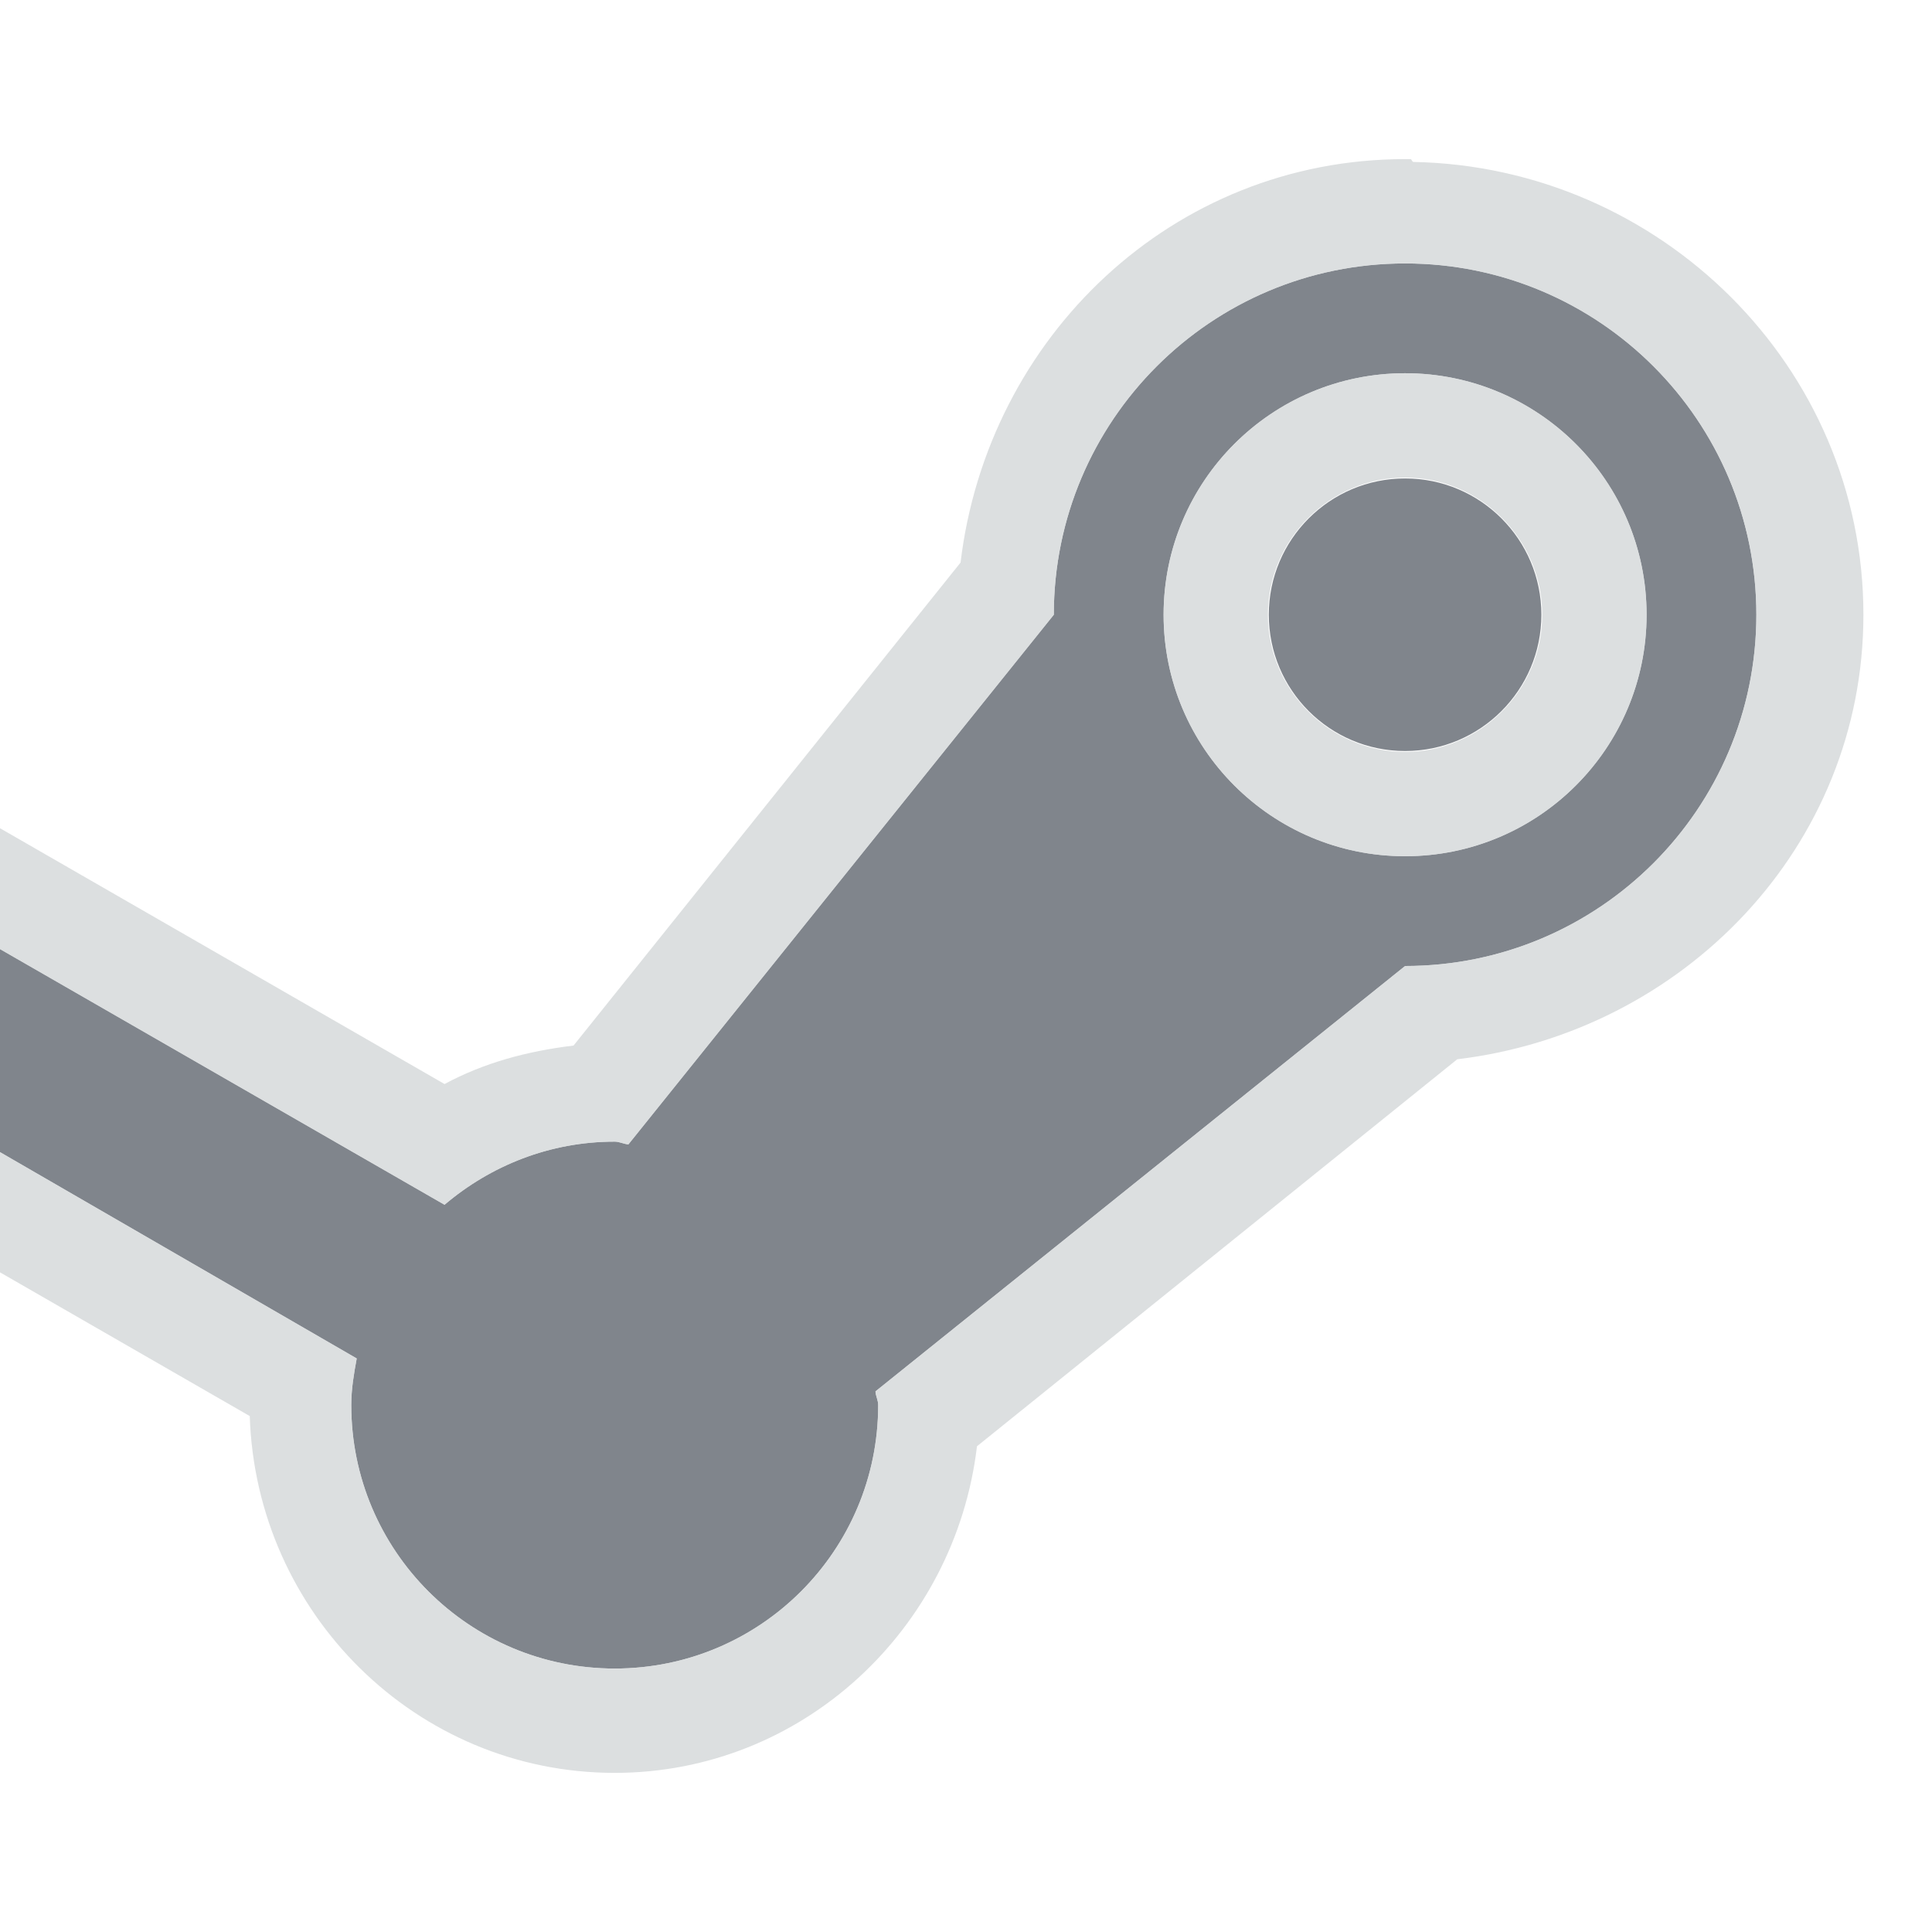 <?xml version="1.0" encoding="UTF-8" standalone="no"?>
<!-- Created with Inkscape (http://www.inkscape.org/) -->

<svg
   xmlns:dc="http://purl.org/dc/elements/1.1/"
   xmlns:cc="http://creativecommons.org/ns#"
   xmlns:rdf="http://www.w3.org/1999/02/22-rdf-syntax-ns#"
   xmlns:svg="http://www.w3.org/2000/svg"
   xmlns="http://www.w3.org/2000/svg"
   xmlns:sodipodi="http://sodipodi.sourceforge.net/DTD/sodipodi-0.dtd"
   xmlns:inkscape="http://www.inkscape.org/namespaces/inkscape"
   width="22"
   height="22"
   id="svg27665"
   version="1.1"
   inkscape:version="0.48.3.1 r9886"
   sodipodi:docname="steam.svg">
  <defs
     id="defs27667" />
  <sodipodi:namedview
     id="base"
     pagecolor="#ffffff"
     bordercolor="#666666"
     borderopacity="1.0"
     inkscape:pageopacity="0.0"
     inkscape:pageshadow="2"
     inkscape:zoom="31.999999"
     inkscape:cx="12.040403"
     inkscape:cy="12.224012"
     inkscape:document-units="px"
     inkscape:current-layer="layer1"
     showgrid="true"
     inkscape:window-width="1920"
     inkscape:window-height="949"
     inkscape:window-x="-10"
     inkscape:window-y="31"
     inkscape:window-maximized="1"
     inkscape:snap-bbox="true"
     inkscape:bbox-paths="true"
     inkscape:bbox-nodes="true"
     inkscape:snap-bbox-edge-midpoints="true"
     inkscape:snap-bbox-midpoints="true"
     inkscape:object-paths="true"
     inkscape:snap-intersection-paths="true"
     inkscape:object-nodes="true"
     inkscape:snap-smooth-nodes="true"
     inkscape:snap-midpoints="true"
     inkscape:snap-object-midpoints="true"
     inkscape:snap-center="true"
     inkscape:snap-global="false"
     showguides="false"
     inkscape:guide-bbox="true"
     fit-margin-top="0"
     fit-margin-left="0"
     fit-margin-right="0"
     fit-margin-bottom="0"
     inkscape:showpageshadow="false">
    <sodipodi:guide
       orientation="1,0"
       position="-3201.623,-603.376"
       id="guide4181" />
    <inkscape:grid
       type="xygrid"
       id="grid3296"
       empspacing="5"
       visible="true"
       enabled="true"
       snapvisiblegridlinesonly="true"
       originx="-1855px"
       originy="-1853px" />
    <sodipodi:guide
       orientation="1,0"
       position="-1343,-1343"
       id="guide3432" />
    <sodipodi:guide
       orientation="1,0"
       position="-1855,-1343"
       id="guide4416" />
    <sodipodi:guide
       orientation="0,1"
       position="-1855,-1343"
       id="guide3391" />
    <sodipodi:guide
       orientation="0,1"
       position="-1565,-1358"
       id="guide3393" />
    <sodipodi:guide
       orientation="0,1"
       position="-1530,-1840"
       id="guide3395" />
    <sodipodi:guide
       orientation="1,0"
       position="-1358,-1600"
       id="guide3397" />
    <sodipodi:guide
       orientation="1,0"
       position="-1840,-1600"
       id="guide3399" />
    <sodipodi:guide
       orientation="1,0"
       position="-1830,-1600"
       id="guide3401" />
    <sodipodi:guide
       orientation="1,0"
       position="-1368,-1584"
       id="guide3403" />
    <sodipodi:guide
       orientation="0,1"
       position="-1570,-1368"
       id="guide3405" />
    <sodipodi:guide
       orientation="0,1"
       position="-1600,-1830"
       id="guide3407" />
    <sodipodi:guide
       orientation="1,0"
       position="-395,-386"
       id="guide3628" />
    <sodipodi:guide
       orientation="1,0"
       position="-347,-383"
       id="guide3630" />
    <sodipodi:guide
       orientation="0,1"
       position="-379,-347"
       id="guide3632" />
    <sodipodi:guide
       orientation="0,1"
       position="-377,-395"
       id="guide3634" />
    <sodipodi:guide
       orientation="0,1"
       position="-396,-350"
       id="guide3636" />
    <sodipodi:guide
       orientation="1,0"
       position="-350,-345"
       id="guide3638" />
    <sodipodi:guide
       orientation="0,1"
       position="-400,-392"
       id="guide3640" />
    <sodipodi:guide
       orientation="1,0"
       position="-392,-345"
       id="guide3642" />
  </sodipodi:namedview>
  <g
     inkscape:label="Camada 1"
     inkscape:groupmode="layer"
     id="layer1"
     transform="translate(1683.708,-520.686)">
    <path
       sodipodi:nodetypes="cccscccccsssccsccssssssssss"
       id="path3020"
       d="m -1667.708,523.686 c -2.209,0 -4,1.791 -4,4 l -4.844,6.031 c -0.054,-0.003 -0.101,-0.031 -0.156,-0.031 -0.741,0 -1.414,0.274 -1.938,0.719 l -9.562,-5.5 c -0.192,-0.125 -0.428,-0.181 -0.656,-0.156 -0.835,0.106 -1.087,1.479 -0.344,1.875 l 9.562,5.531 c -0.032,0.176 -0.062,0.346 -0.062,0.531 0,1.657 1.343,3 3,3 1.657,0 3,-1.343 3,-3 0,-0.055 -0.028,-0.102 -0.031,-0.156 l 6.031,-4.844 c 2.209,0 4,-1.791 4,-4 0,-2.209 -1.791,-4 -4,-4 z m 0,1.25 c 1.519,0 2.75,1.231 2.75,2.75 0,1.519 -1.231,2.75 -2.75,2.75 -1.519,0 -2.75,-1.231 -2.75,-2.75 0,-1.519 1.231,-2.75 2.75,-2.75 z m 0,1.198 c -0.857,0 -1.552,0.695 -1.552,1.552 0,0.857 0.695,1.552 1.552,1.552 0.857,0 1.552,-0.695 1.552,-1.552 0,-0.857 -0.695,-1.552 -1.552,-1.552 z"
       style="color:#000000;fill:#434a55;fill-opacity:0.675;fill-rule:nonzero;stroke:none;stroke-width:1.333;marker:none;visibility:visible;display:inline;overflow:visible;enable-background:accumulate"
       inkscape:connector-curvature="0" />
    <path
       style="font-size:medium;font-style:normal;font-variant:normal;font-weight:normal;font-stretch:normal;text-indent:0;text-align:start;text-decoration:none;line-height:normal;letter-spacing:normal;word-spacing:normal;text-transform:none;direction:ltr;block-progression:tb;writing-mode:lr-tb;text-anchor:start;baseline-shift:baseline;color:#000000;fill:#d1d4d6;fill-opacity:0.743;fill-rule:nonzero;stroke:none;stroke-width:2;marker:none;visibility:visible;display:inline;overflow:visible;enable-background:accumulate;font-family:Sans;-inkscape-font-specification:Sans"
       d="M 16 1.812 C 13.352 1.812 11.246 3.837 10.938 6.406 L 6.531 11.906 C 6.001 11.97 5.512 12.102 5.062 12.344 L -3.844 7.219 C -3.864 7.206 -3.886 7.2 -3.906 7.188 C -4.324 6.933 -4.793 6.821 -5.281 6.875 L -5.312 6.875 C -6.357 7.008 -6.949 7.899 -7.094 8.688 C -7.236 9.464 -6.988 10.465 -6.094 10.969 L -6.062 11 L 2.844 16.125 C 2.916 18.37 4.739 20.188 7 20.188 C 9.14 20.188 10.879 18.546 11.125 16.469 L 16.594 12.062 C 19.163 11.754 21.219 9.648 21.219 7 C 21.219 4.176 18.905 1.898 16.094 1.844 C 16.081 1.844 16.075 1.813 16.062 1.812 L 16 1.812 z M 16 3 C 18.209 3 20 4.791 20 7 C 20 9.209 18.209 11 16 11 L 9.969 15.844 C 9.972 15.898 10 15.945 10 16 C 10 17.657 8.657 19 7 19 C 5.343 19 4 17.657 4 16 C 4 15.814 4.03 15.645 4.062 15.469 L -5.5 9.938 C -6.243 9.542 -5.992 8.169 -5.156 8.062 C -4.928 8.037 -4.692 8.093 -4.5 8.219 L 5.062 13.719 C 5.586 13.274 6.259 13 7 13 C 7.055 13 7.102 13.028 7.156 13.031 L 12 7 C 12 4.791 13.791 3 16 3 z M 16 4.25 C 14.481 4.25 13.25 5.481 13.25 7 C 13.25 8.519 14.481 9.75 16 9.75 C 17.519 9.75 18.75 8.519 18.75 7 C 18.75 5.481 17.519 4.25 16 4.25 z M 16 5.438 C 16.857 5.438 17.562 6.143 17.562 7 C 17.562 7.857 16.857 8.562 16 8.562 C 15.143 8.562 14.438 7.857 14.438 7 C 14.438 6.143 15.143 5.438 16 5.438 z "
       transform="translate(-1683.708,520.686)"
       id="path3005" />
    <path
       id="path3004"
       d="m -1638.333,523.686 c -2.209,0 -4,1.791 -4,4 l -4.844,6.031 c -0.054,-0.003 -0.101,-0.031 -0.156,-0.031 -0.741,0 -1.414,0.274 -1.938,0.719 l -9.562,-5.5 a 1,1 0 0 0 -0.656,-0.156 1,1 0 0 0 -0.344,1.875 l 9.562,5.531 c -0.032,0.176 -0.062,0.346 -0.062,0.531 0,1.657 1.343,3 3,3 1.657,0 3,-1.343 3,-3 0,-0.055 -0.028,-0.102 -0.031,-0.156 l 6.031,-4.844 c 2.209,0 4,-1.791 4,-4 0,-2.209 -1.791,-4 -4,-4 z m 0,1 c 1.657,0 3,1.343 3,3 0,1.657 -1.343,3 -3,3 -1.657,0 -3,-1.343 -3,-3 0,-1.657 1.343,-3 3,-3 z m 0,1 c -1.105,0 -2,0.895 -2,2 0,1.105 0.895,2 2,2 1.105,0 2,-0.895 2,-2 0,-1.105 -0.895,-2 -2,-2 z m -9,9 c 1.105,0 2,0.895 2,2 0,1.105 -0.895,2 -2,2 -1.105,0 -2,-0.895 -2,-2 l 1.5,0.875 a 1.008,1.008 0 1 0 1,-1.75 l -1.5,-0.844 c 0.294,-0.171 0.635,-0.281 1,-0.281 z"
       style="color:#000000;fill:#434a55;fill-opacity:0.675;fill-rule:nonzero;stroke:none;stroke-width:1.333;marker:none;visibility:visible;display:inline;overflow:visible;enable-background:accumulate"
       inkscape:connector-curvature="0" />
    <path
       style="font-size:medium;font-style:normal;font-variant:normal;font-weight:normal;font-stretch:normal;text-indent:0;text-align:start;text-decoration:none;line-height:normal;letter-spacing:normal;word-spacing:normal;text-transform:none;direction:ltr;block-progression:tb;writing-mode:lr-tb;text-anchor:start;baseline-shift:baseline;color:#000000;fill:#d1d4d6;fill-opacity:0.743;fill-rule:nonzero;stroke:none;stroke-width:2;marker:none;visibility:visible;display:inline;overflow:visible;enable-background:accumulate;font-family:Sans;-inkscape-font-specification:Sans"
       d="m -1638.239,522.03 c -2.933,0.135 -5.106,2.519 -5.156,5.062 l -4.406,5.5 c -0.53,0.063 -1.019,0.196 -1.469,0.438 l -8.906,-5.125 c -0.02,-0.013 -0.043,-0.019 -0.062,-0.031 -0.417,-0.254 -0.887,-0.367 -1.375,-0.312 l -0.031,0 c -1.045,0.133 -1.637,1.024 -1.781,1.812 -0.142,0.776 0.106,1.778 1,2.281 l 0.031,0.031 8.906,5.125 c -0.24,2.244 1.302,4.469 4.156,4.469 2.67,0 4.094,-1.943 4.094,-4.125 l 5.5,-4.406 c 3.438,-0.344 4.837,-2.477 5.031,-5.156 0.243,-3.344 -2.17,-5.718 -5.531,-5.562 z m -0.094,1.223 c 2.574,-0.062 4.638,1.883 4.434,4.434 -0.196,2.441 -2.225,4 -4.434,4 l -6.031,4.844 c 0,0.054 0.031,0.101 0.031,0.156 0,1.657 -1.343,3.156 -3,3.156 -1.657,0 -3,-1.499 -3,-3.156 0,-0.186 0.031,-0.355 0.062,-0.531 l -9.562,-5.531 c -0.743,-0.396 -0.492,-1.769 0.344,-1.875 0.228,-0.025 0.464,0.031 0.656,0.156 l 9.562,5.5 c 0.523,-0.445 1.197,-0.719 1.938,-0.719 0.055,0 0.102,0.028 0.156,0.031 l 4.844,-6.031 c 0,-2.209 1.552,-4.374 4,-4.434 z m 0,1.434 c -1.657,0 -3,1.343 -3,3 0,1.657 1.343,3 3,3 1.657,0 3,-1.343 3,-3 0,-1.657 -1.343,-3 -3,-3 z m 0,1 c 1.105,0 2,0.895 2,2 0,1.105 -0.895,2 -2,2 -1.105,0 -2,-0.895 -2,-2 0,-1.105 0.895,-2 2,-2 z m -9,9 c -0.365,0 -0.706,0.11 -1,0.281 l 1.5,0.844 c 0.458,0.262 0.637,0.917 0.375,1.375 -0.262,0.458 -0.917,0.637 -1.375,0.375 l -1.5,-0.875 c 0,1.105 0.895,2 2,2 1.105,0 2,-0.895 2,-2 0,-1.105 -0.895,-2 -2,-2 z"
       id="path3141"
       inkscape:connector-curvature="0"
       sodipodi:nodetypes="scccccccccccsccssssccssscccccsccssssssssssssccsccsss" />
  </g>
</svg>
